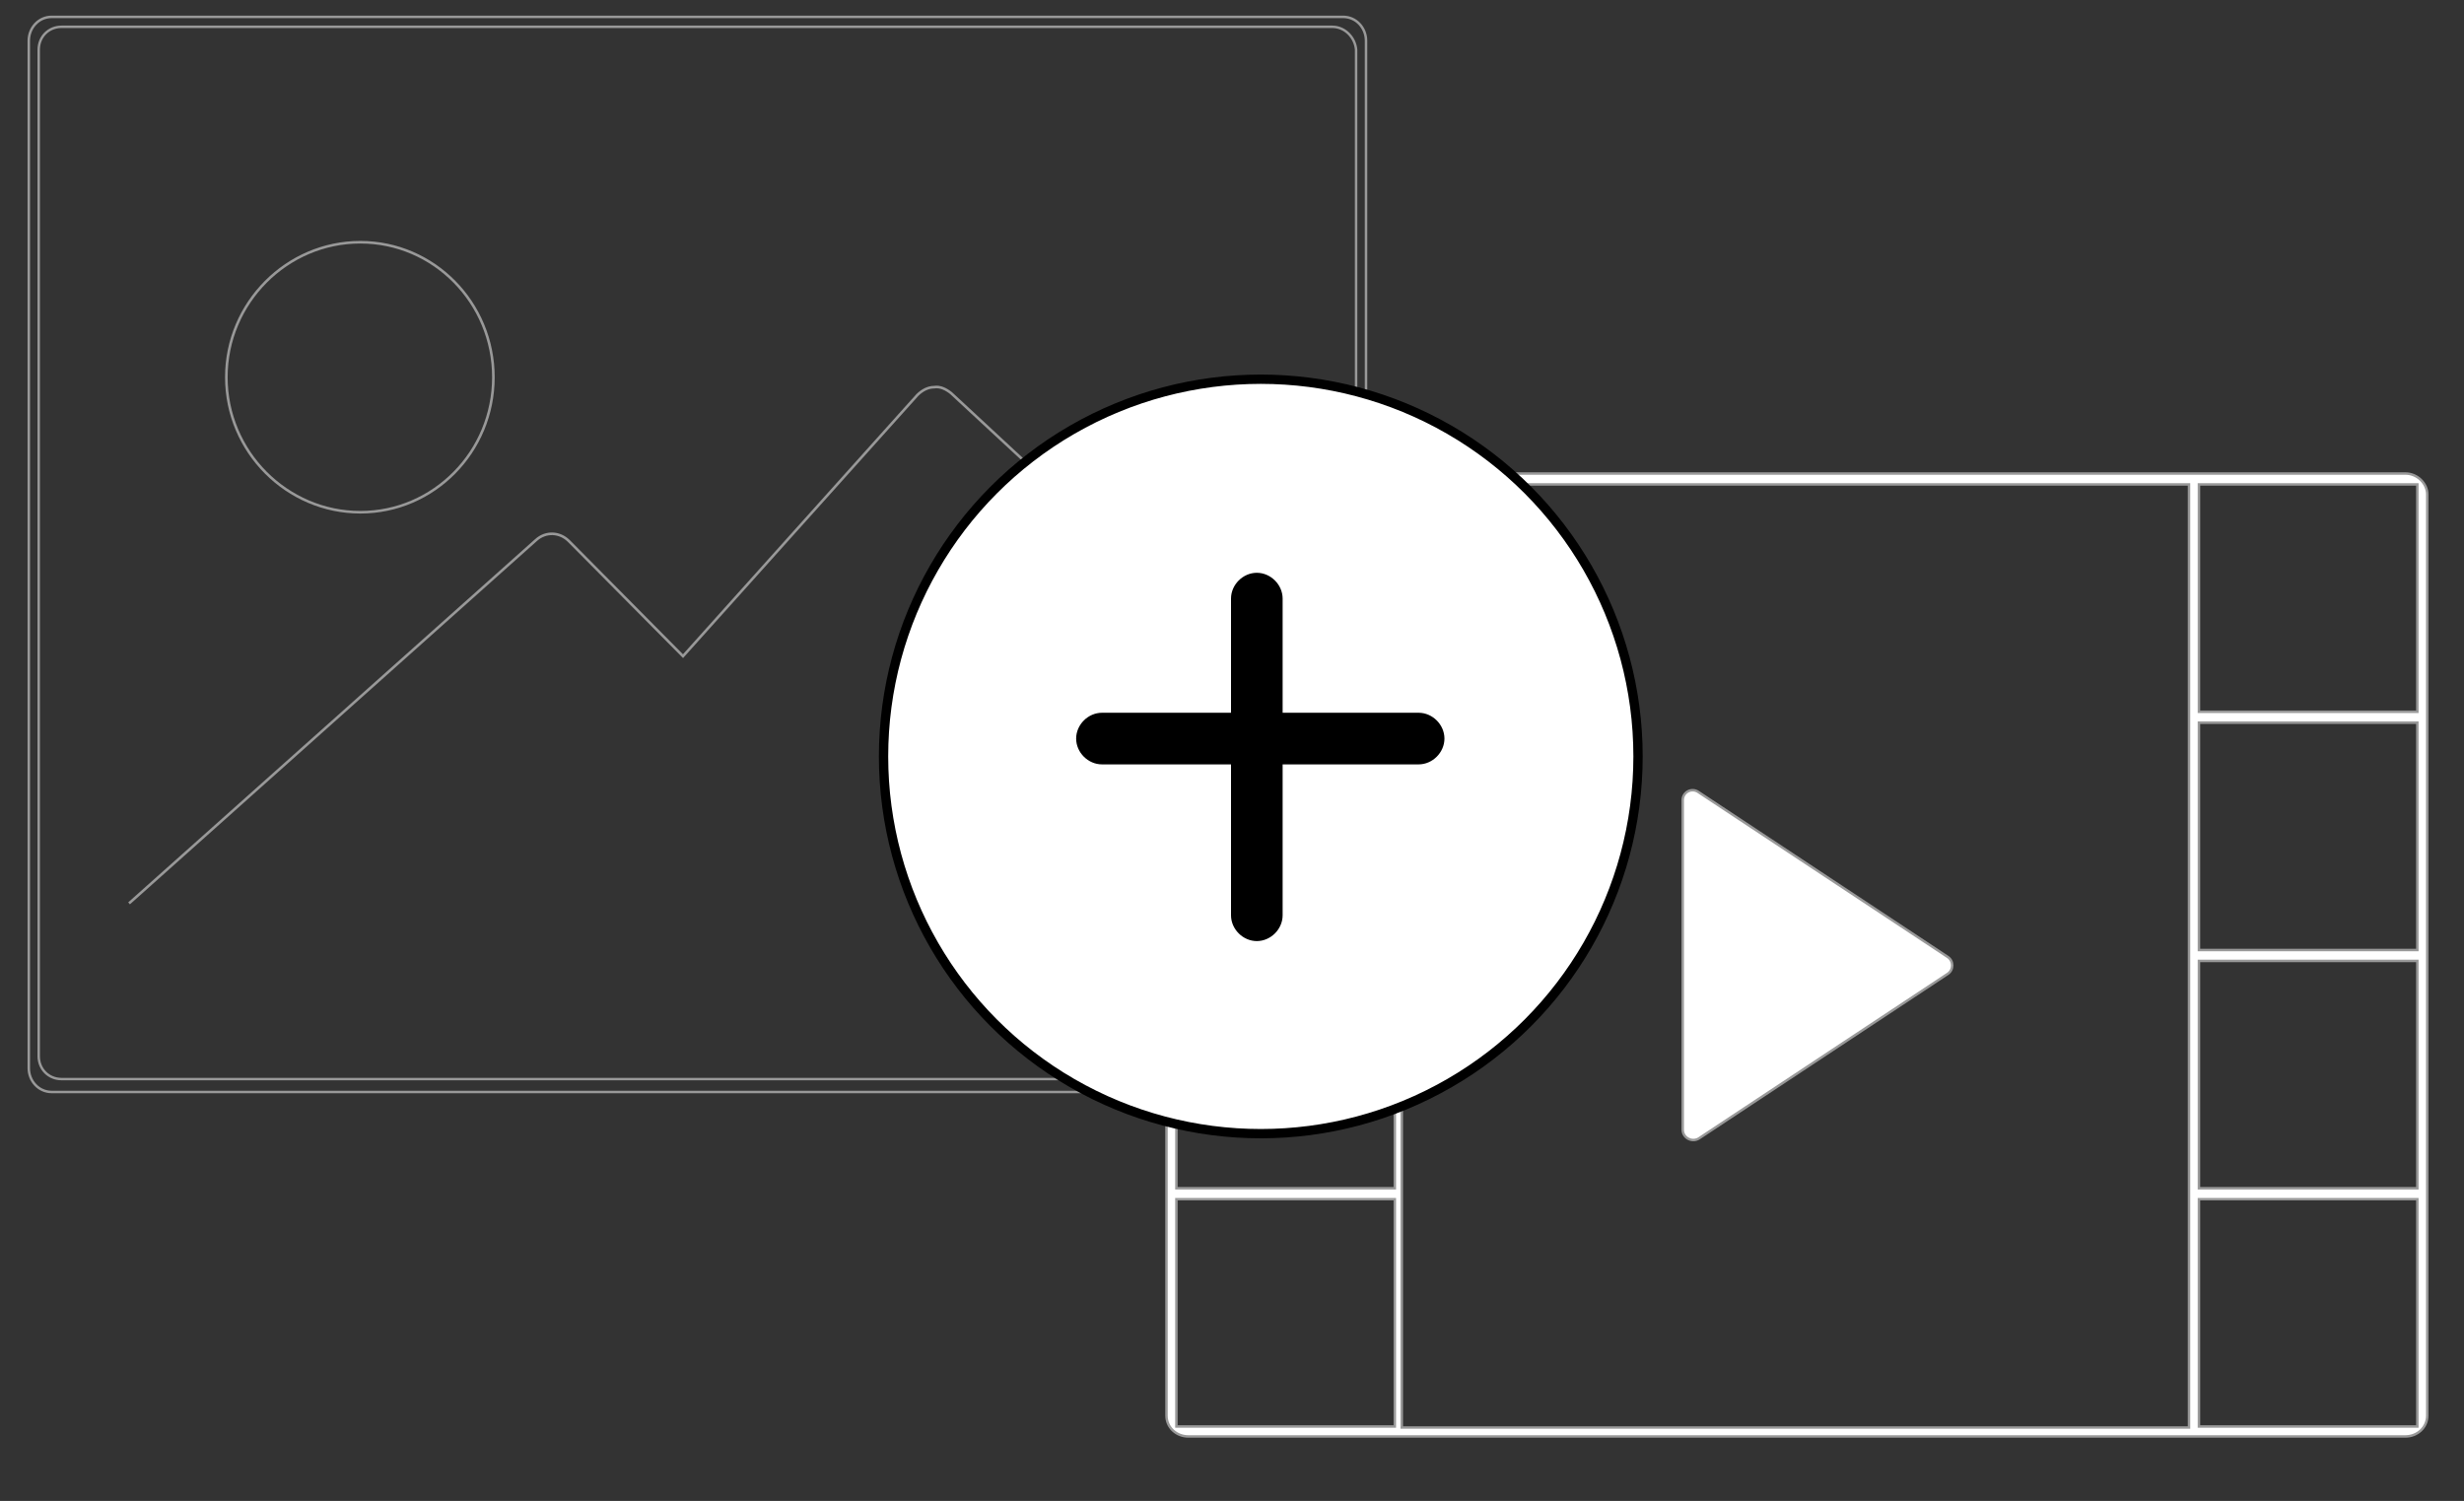 <?xml version="1.0" encoding="utf-8"?>
<!-- Generator: Adobe Illustrator 24.0.2, SVG Export Plug-In . SVG Version: 6.00 Build 0)  -->
<svg version="1.1" id="Layer_1" xmlns="http://www.w3.org/2000/svg" xmlns:xlink="http://www.w3.org/1999/xlink" x="0px" y="0px"
	 viewBox="0 0 248.2 151.2" style="enable-background:new 0 0 248.2 151.2;" xml:space="preserve">
<rect x="0" y="0" width="248.2" height="151.2" fill="#333333" stroke="none"/>
<style type="text/css">
	.st0{fill:#FFFFFF;stroke:#999999;stroke-width:0.25;stroke-miterlimit:10;}
	.st1{fill:none;stroke:#999999;stroke-width:0.252;stroke-miterlimit:10;}
	.st2{fill:none;stroke:#999999;stroke-width:0.247;stroke-miterlimit:10;}
	.st3{fill:none;stroke:#999999;stroke-width:0.262;stroke-miterlimit:10;}
	.st4{fill:#FFFFFF;stroke:#000000;stroke-width:0.938;stroke-miterlimit:10;}
</style>
<g>
	<path class="st0" d="M169.5,113.8V80.6c0-0.8,0.9-1.3,1.6-0.8l25.1,16.6c0.6,0.4,0.6,1.3,0,1.7l-25.1,16.6
		C170.4,115.1,169.5,114.6,169.5,113.8z"/>
	<path class="st0" d="M242.3,47.7h-21.9h-78.8h-21.9c-1.2,0-2.2,0.9-2.2,2.1V73v23.2v23.2v23.2c0,1.2,1,2.1,2.2,2.1h21.9h78.8h21.9
		c1.2,0,2.2-0.9,2.2-2.1v-23.2V96.2V73V49.8C244.5,48.7,243.5,47.7,242.3,47.7z M141.2,121.1V96.3V71.4V48.8h79.3v22.6v24.9v24.9
		v22.6h-79.3V121.1z M243.5,48.8v22.9h-22V48.8H243.5z M140.5,48.8v22.9h-22V48.8H140.5z M140.5,72.8v22.9h-22V72.8H140.5z
		 M140.5,96.8v22.9h-22V96.8H140.5z M140.5,120.8v22.9h-22v-22.9H140.5z M243.5,72.8v22.9h-22V72.8H243.5z M243.5,96.8v22.9h-22
		V96.8H243.5z M243.5,120.8v22.9h-22v-22.9H243.5z"/>
</g>
<g>
	<path class="st1" d="M135.3,1.7H5.2c-1.3,0-2.3,1.1-2.3,2.4v103.5c0,1.3,1,2.4,2.3,2.4h130.1c1.3,0,2.3-1.1,2.3-2.4V4.1
		C137.6,2.8,136.6,1.7,135.3,1.7z M132.8,105 M2.5,2.4"/>
	<path class="st2" d="M134.2,2.7H6.2c-1.3,0-2.3,1-2.3,2.3v101.4c0,1.3,1,2.3,2.3,2.3h128.1c1.3,0,2.3-1,2.3-2.3V5
		C136.5,3.8,135.5,2.7,134.2,2.7z M131.8,103.9 M3.5,3.4"/>
	<path class="st3" d="M36.3,51.6c7.4,0,13.4-6.1,13.4-13.6c0-7.5-6-13.6-13.4-13.6S22.8,30.5,22.8,38S28.9,51.6,36.3,51.6z"/>
	<path class="st3" d="M121.5,70.2c1,0.9,2.5,0.8,3.4-0.2c0.9-1,0.8-2.5-0.1-3.5l-29-26.9c-0.5-0.4-1.1-0.7-1.7-0.6
		c-0.6,0-1.2,0.3-1.7,0.8L68.8,66.1L57.3,54.5c-0.9-0.9-2.3-1-3.3-0.1L13,91"/>
</g>
<circle class="st4" cx="127" cy="76.2" r="38"/>
<path d="M142.9,71.8h-13.7V60.3c0-1.4-1.2-2.6-2.6-2.6s-2.6,1.2-2.6,2.6v11.5h-13c-1.4,0-2.6,1.2-2.6,2.6s1.2,2.6,2.6,2.6h13v15.2
	c0,1.4,1.2,2.6,2.6,2.6s2.6-1.2,2.6-2.6V77h13.7c1.4,0,2.6-1.2,2.6-2.6S144.3,71.8,142.9,71.8z"/>
</svg>

